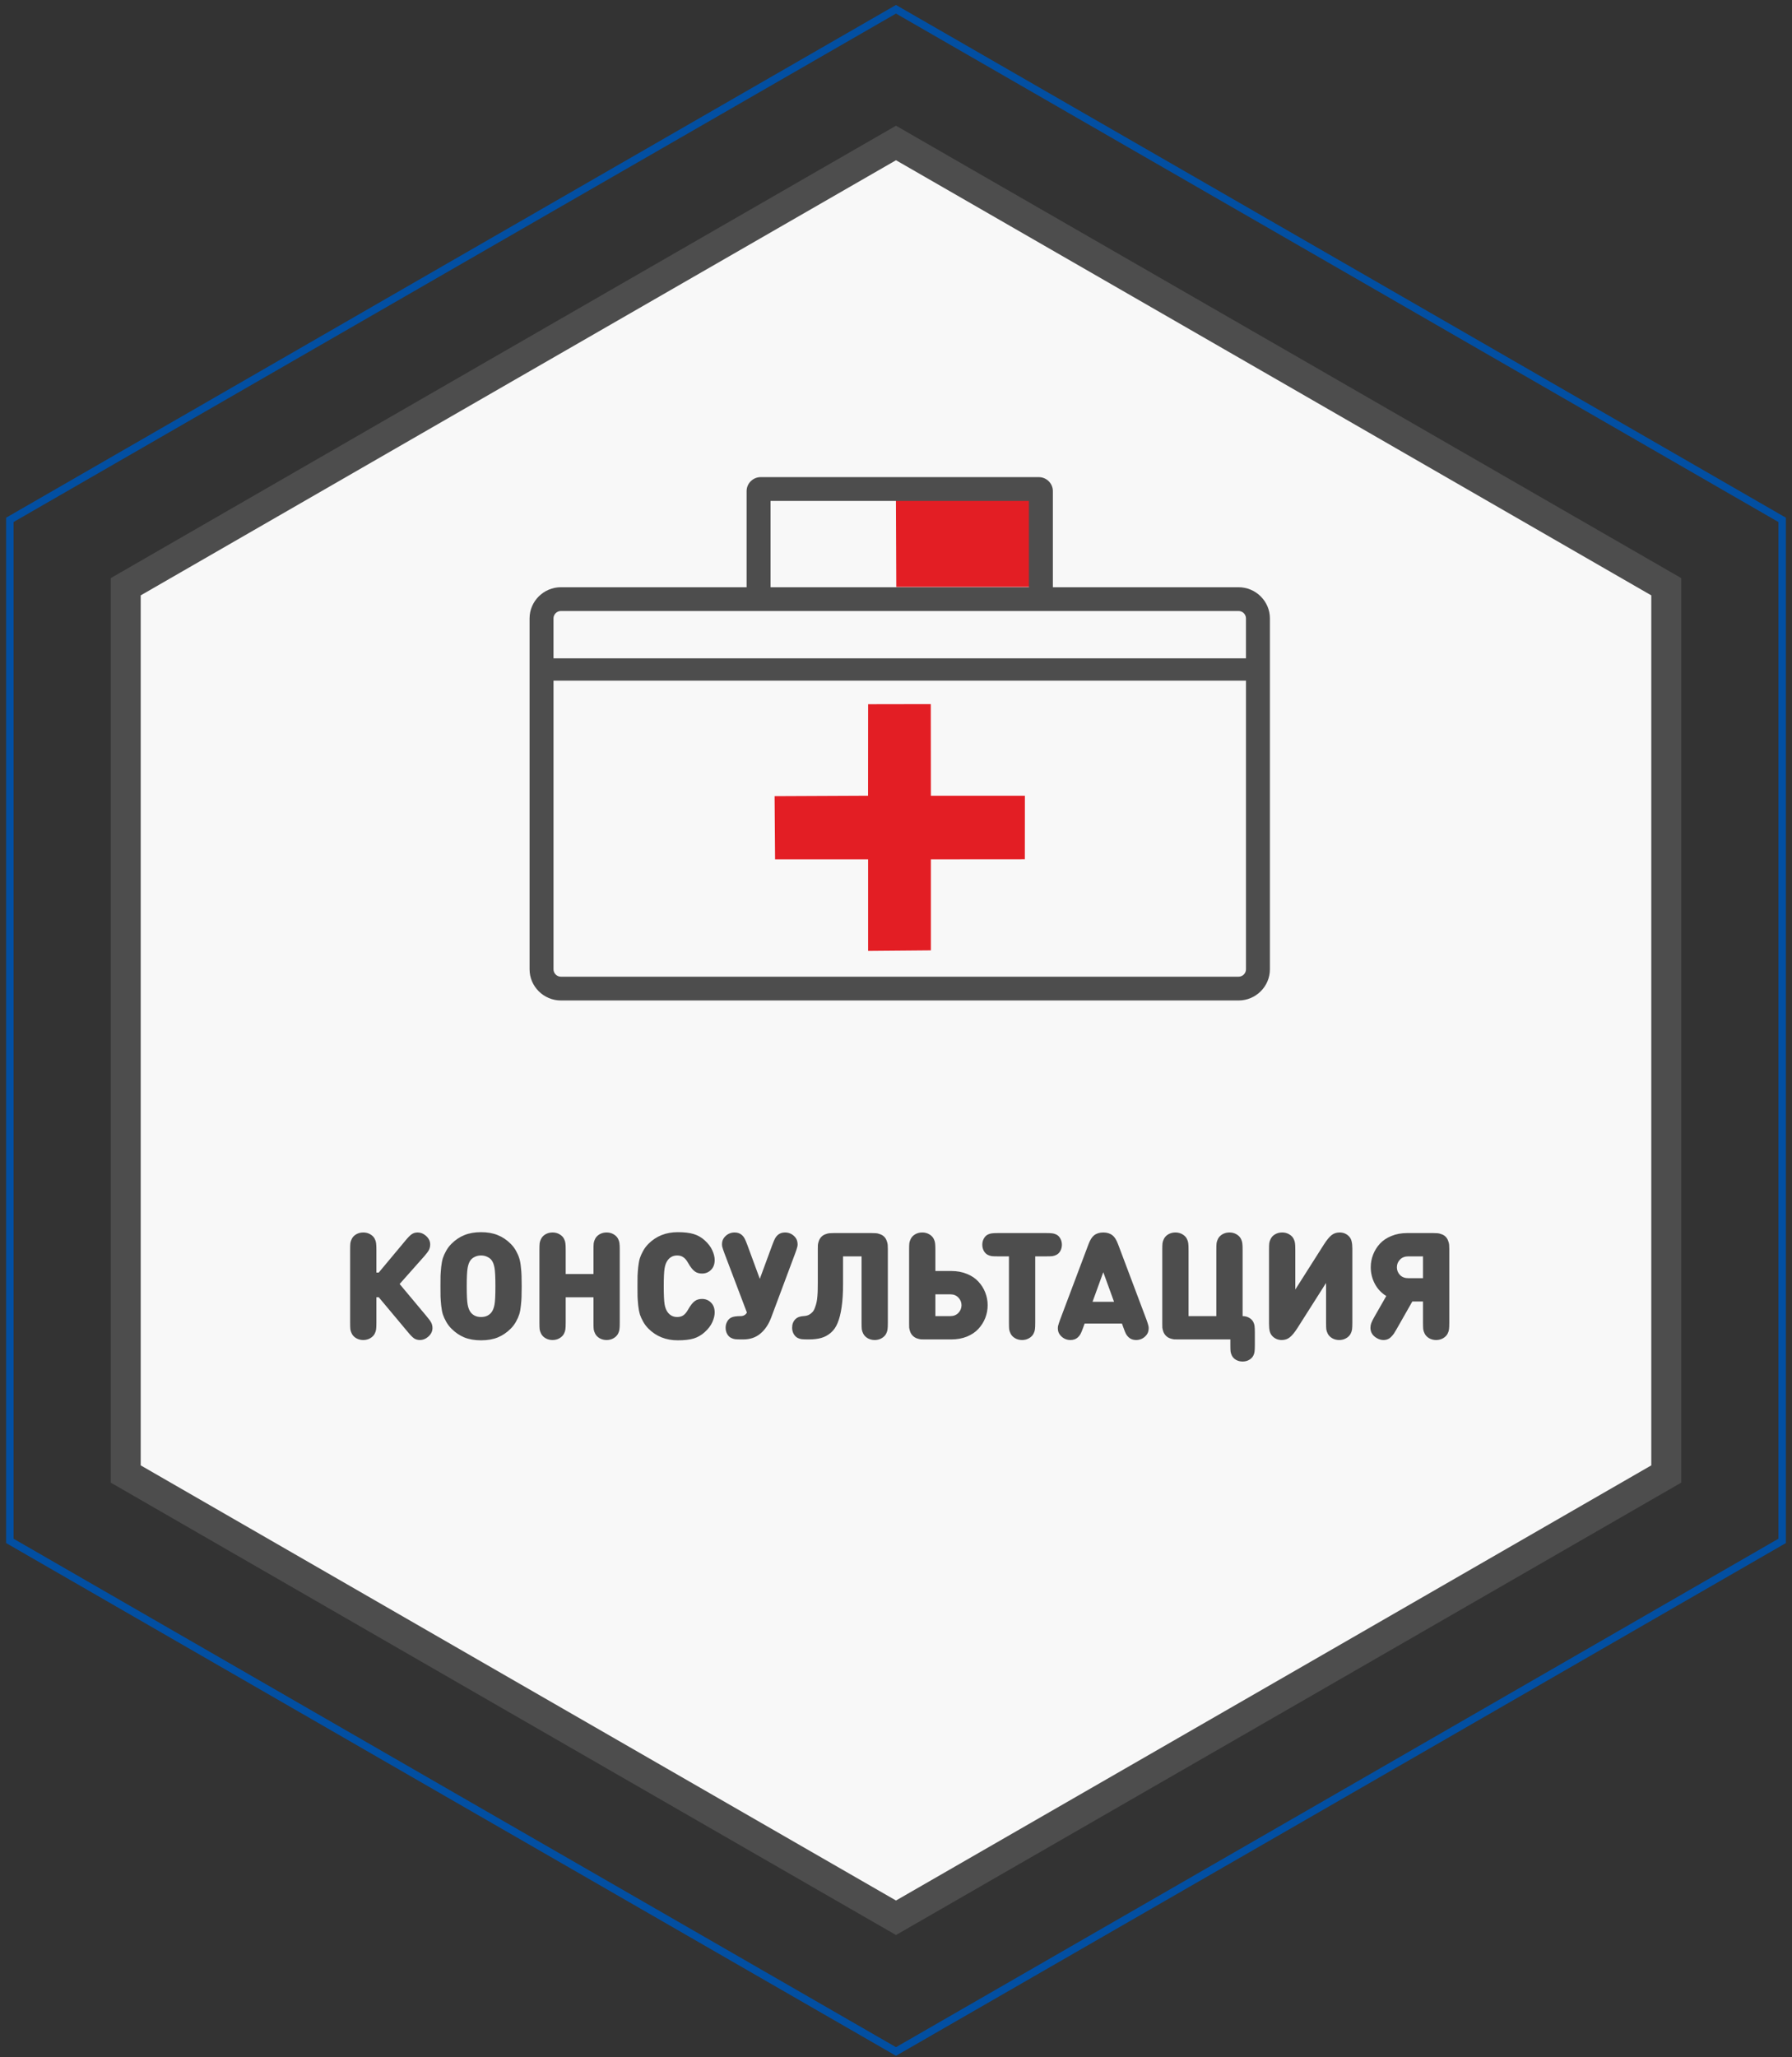 <svg width="264" height="303" viewBox="0 0 264 303" fill="none" xmlns="http://www.w3.org/2000/svg">
<rect x="0" y="0" width="264" height="303" fill="#333333" stroke="none"/>
<path d="M75.26 53.728L75.261 53.728L132 21.059L188.739 53.728L188.74 53.728L245.475 86.418L245.475 151.747L245.475 217.101L188.74 249.791L188.739 249.791L132 282.46L75.261 249.791L75.26 249.791L18.525 217.101L18.525 151.747L18.525 86.418L75.26 53.728Z" fill="#F8F8F8" stroke="#4D4D4D" stroke-width="4.406"/>
<path d="M51.581 194.769L51.581 184.121C51.581 183.644 51.592 183.307 51.614 183.109C51.643 182.904 51.713 182.691 51.823 182.471C51.962 182.192 52.182 181.965 52.483 181.789C52.791 181.613 53.135 181.525 53.517 181.525C53.898 181.525 54.239 181.613 54.54 181.789C54.848 181.965 55.071 182.192 55.211 182.471C55.321 182.691 55.387 182.904 55.409 183.109C55.438 183.307 55.453 183.644 55.453 184.121L55.453 187.432H55.794L59.743 182.702C60.102 182.262 60.403 181.958 60.645 181.789C60.894 181.613 61.191 181.525 61.536 181.525C61.954 181.525 62.342 181.675 62.702 181.976C63.149 182.35 63.373 182.786 63.373 183.285C63.373 183.578 63.314 183.846 63.197 184.088C63.079 184.323 62.852 184.631 62.515 185.012L58.874 189.115L62.856 193.878C63.193 194.274 63.42 194.589 63.538 194.824C63.655 195.059 63.714 195.319 63.714 195.605C63.714 196.104 63.49 196.54 63.043 196.914C62.683 197.215 62.295 197.365 61.877 197.365C61.532 197.365 61.235 197.281 60.986 197.112C60.744 196.936 60.443 196.628 60.084 196.188L55.794 191.062H55.453L55.453 194.769C55.453 195.246 55.438 195.587 55.409 195.792C55.387 195.99 55.321 196.199 55.211 196.419C55.071 196.698 54.848 196.925 54.54 197.101C54.239 197.277 53.898 197.365 53.517 197.365C53.135 197.365 52.791 197.277 52.483 197.101C52.182 196.925 51.962 196.698 51.823 196.419C51.713 196.199 51.643 195.99 51.614 195.792C51.592 195.587 51.581 195.246 51.581 194.769ZM75.24 195.693C74.661 196.272 74.019 196.705 73.315 196.991C72.618 197.27 71.804 197.409 70.873 197.409C69.942 197.409 69.124 197.27 68.42 196.991C67.723 196.705 67.085 196.272 66.506 195.693C66.198 195.385 65.938 195.04 65.725 194.659C65.512 194.278 65.351 193.922 65.241 193.592C65.138 193.255 65.058 192.826 64.999 192.305C64.948 191.777 64.915 191.337 64.9 190.985C64.893 190.626 64.889 190.112 64.889 189.445C64.889 188.778 64.893 188.268 64.9 187.916C64.915 187.557 64.948 187.117 64.999 186.596C65.058 186.068 65.138 185.639 65.241 185.309C65.351 184.972 65.512 184.612 65.725 184.231C65.938 183.85 66.198 183.505 66.506 183.197C67.085 182.618 67.723 182.189 68.42 181.91C69.124 181.624 69.942 181.481 70.873 181.481C71.804 181.481 72.618 181.624 73.315 181.91C74.019 182.189 74.661 182.618 75.24 183.197C75.548 183.505 75.808 183.85 76.021 184.231C76.234 184.612 76.391 184.972 76.494 185.309C76.604 185.639 76.685 186.068 76.736 186.596C76.795 187.117 76.828 187.557 76.835 187.916C76.85 188.268 76.857 188.778 76.857 189.445C76.857 190.112 76.85 190.626 76.835 190.985C76.828 191.337 76.795 191.777 76.736 192.305C76.685 192.826 76.604 193.255 76.494 193.592C76.391 193.922 76.234 194.278 76.021 194.659C75.808 195.04 75.548 195.385 75.24 195.693ZM72.413 193.273C72.618 193.002 72.765 192.624 72.853 192.14C72.941 191.656 72.985 190.758 72.985 189.445C72.985 188.132 72.941 187.23 72.853 186.739C72.765 186.24 72.618 185.859 72.413 185.595C72.259 185.397 72.046 185.236 71.775 185.111C71.511 184.979 71.21 184.913 70.873 184.913C70.536 184.913 70.231 184.979 69.96 185.111C69.696 185.236 69.487 185.397 69.333 185.595C69.128 185.859 68.981 186.24 68.893 186.739C68.805 187.23 68.761 188.132 68.761 189.445C68.761 190.758 68.805 191.656 68.893 192.14C68.981 192.624 69.128 193.002 69.333 193.273C69.692 193.742 70.206 193.977 70.873 193.977C71.54 193.977 72.054 193.742 72.413 193.273ZM91.303 194.769C91.303 195.246 91.289 195.587 91.259 195.792C91.237 195.99 91.171 196.199 91.061 196.419C90.922 196.698 90.698 196.925 90.39 197.101C90.09 197.277 89.749 197.365 89.367 197.365C88.986 197.365 88.641 197.277 88.333 197.101C88.033 196.925 87.813 196.698 87.673 196.419C87.563 196.199 87.494 195.99 87.464 195.792C87.442 195.587 87.431 195.246 87.431 194.769L87.431 191.073H83.339L83.339 194.769C83.339 195.246 83.325 195.587 83.295 195.792C83.273 195.99 83.207 196.199 83.097 196.419C82.958 196.698 82.734 196.925 82.426 197.101C82.126 197.277 81.785 197.365 81.403 197.365C81.022 197.365 80.677 197.277 80.369 197.101C80.069 196.925 79.849 196.698 79.709 196.419C79.599 196.199 79.53 195.99 79.5 195.792C79.478 195.587 79.467 195.246 79.467 194.769L79.467 184.121C79.467 183.644 79.478 183.307 79.5 183.109C79.53 182.904 79.599 182.691 79.709 182.471C79.849 182.192 80.069 181.965 80.369 181.789C80.677 181.613 81.022 181.525 81.403 181.525C81.785 181.525 82.126 181.613 82.426 181.789C82.734 181.965 82.958 182.192 83.097 182.471C83.207 182.691 83.273 182.904 83.295 183.109C83.325 183.307 83.339 183.644 83.339 184.121L83.339 187.641H87.431L87.431 184.121C87.431 183.644 87.442 183.307 87.464 183.109C87.494 182.904 87.563 182.691 87.673 182.471C87.813 182.192 88.033 181.965 88.333 181.789C88.641 181.613 88.986 181.525 89.367 181.525C89.749 181.525 90.09 181.613 90.39 181.789C90.698 181.965 90.922 182.192 91.061 182.471C91.171 182.691 91.237 182.904 91.259 183.109C91.289 183.307 91.303 183.644 91.303 184.121L91.303 194.769ZM93.925 190.985C93.918 190.626 93.914 190.112 93.914 189.445C93.914 188.778 93.918 188.268 93.925 187.916C93.94 187.557 93.973 187.117 94.024 186.596C94.083 186.068 94.164 185.639 94.266 185.309C94.376 184.972 94.538 184.612 94.75 184.231C94.963 183.85 95.223 183.505 95.531 183.197C96.675 182.053 98.116 181.481 99.854 181.481C100.815 181.481 101.592 181.573 102.186 181.756C102.78 181.932 103.319 182.236 103.803 182.669C104.339 183.153 104.72 183.655 104.947 184.176C105.175 184.689 105.288 185.155 105.288 185.573C105.288 186.189 105.109 186.677 104.749 187.036C104.39 187.395 103.946 187.575 103.418 187.575C103.008 187.575 102.663 187.476 102.384 187.278C102.062 187.058 101.721 186.629 101.361 185.991C101.141 185.602 100.907 185.327 100.657 185.166C100.415 184.997 100.118 184.913 99.766 184.913C99.187 184.913 98.725 185.14 98.38 185.595C98.146 185.903 97.988 186.31 97.907 186.816C97.827 187.315 97.786 188.191 97.786 189.445C97.786 190.699 97.827 191.579 97.907 192.085C97.988 192.584 98.146 192.987 98.38 193.295C98.725 193.75 99.187 193.977 99.766 193.977C100.118 193.977 100.415 193.896 100.657 193.735C100.907 193.566 101.141 193.288 101.361 192.899C101.721 192.261 102.062 191.832 102.384 191.612C102.663 191.414 103.008 191.315 103.418 191.315C103.946 191.315 104.39 191.495 104.749 191.854C105.109 192.213 105.288 192.701 105.288 193.317C105.288 193.735 105.175 194.204 104.947 194.725C104.72 195.238 104.339 195.737 103.803 196.221C103.319 196.654 102.78 196.962 102.186 197.145C101.592 197.321 100.815 197.409 99.854 197.409C98.116 197.409 96.675 196.837 95.531 195.693C95.223 195.385 94.963 195.04 94.75 194.659C94.538 194.278 94.376 193.922 94.266 193.592C94.164 193.255 94.083 192.826 94.024 192.305C93.973 191.777 93.94 191.337 93.925 190.985ZM109.517 197.277H109.209C108.791 197.277 108.487 197.266 108.296 197.244C108.106 197.215 107.919 197.156 107.735 197.068C107.486 196.951 107.284 196.756 107.13 196.485C106.976 196.206 106.899 195.898 106.899 195.561C106.899 195.224 106.976 194.919 107.13 194.648C107.284 194.369 107.486 194.171 107.735 194.054C108.021 193.915 108.472 193.845 109.088 193.845C109.528 193.845 109.844 193.669 110.034 193.317L106.712 184.561C106.566 184.165 106.463 183.857 106.404 183.637C106.353 183.41 106.353 183.157 106.404 182.878C106.463 182.592 106.61 182.332 106.844 182.097C107.226 181.716 107.688 181.525 108.23 181.525C108.67 181.525 109.033 181.657 109.319 181.921C109.473 182.06 109.598 182.222 109.693 182.405C109.789 182.581 109.917 182.882 110.078 183.307L111.937 188.356L113.796 183.307C113.958 182.882 114.086 182.581 114.181 182.405C114.277 182.222 114.401 182.06 114.555 181.921C114.841 181.657 115.204 181.525 115.644 181.525C116.187 181.525 116.649 181.716 117.03 182.097C117.265 182.332 117.408 182.592 117.459 182.878C117.518 183.157 117.518 183.41 117.459 183.637C117.408 183.857 117.309 184.165 117.162 184.561L113.609 194.065C113.235 195.062 112.707 195.847 112.025 196.419C111.343 196.991 110.507 197.277 109.517 197.277ZM126.927 194.769L126.927 185.045H124.199L124.199 189.137C124.199 190.442 124.129 191.564 123.99 192.503C123.858 193.442 123.664 194.219 123.407 194.835C123.158 195.451 122.82 195.939 122.395 196.298C121.977 196.657 121.511 196.91 120.998 197.057C120.485 197.204 119.872 197.277 119.161 197.277C118.67 197.277 118.321 197.266 118.116 197.244C117.911 197.215 117.716 197.156 117.533 197.068C117.291 196.951 117.089 196.753 116.928 196.474C116.774 196.195 116.697 195.887 116.697 195.55C116.697 195.037 116.858 194.619 117.181 194.296C117.467 194.01 117.889 193.856 118.446 193.834C118.725 193.819 118.97 193.757 119.183 193.647C119.396 193.53 119.572 193.39 119.711 193.229C119.858 193.06 119.979 192.837 120.074 192.558C120.177 192.279 120.254 192.019 120.305 191.777C120.356 191.535 120.397 191.223 120.426 190.842C120.455 190.461 120.47 190.138 120.47 189.874C120.477 189.61 120.481 189.269 120.481 188.851L120.481 183.978C120.481 183.714 120.485 183.505 120.492 183.351C120.507 183.197 120.554 183.003 120.635 182.768C120.723 182.526 120.851 182.321 121.02 182.152C121.189 181.983 121.39 181.859 121.625 181.778C121.867 181.69 122.065 181.642 122.219 181.635C122.373 181.62 122.582 181.613 122.846 181.613H128.434C128.698 181.613 128.907 181.62 129.061 181.635C129.215 181.642 129.409 181.69 129.644 181.778C129.886 181.859 130.091 181.983 130.26 182.152C130.429 182.321 130.553 182.526 130.634 182.768C130.722 183.003 130.77 183.197 130.777 183.351C130.792 183.505 130.799 183.714 130.799 183.978L130.799 194.769C130.799 195.246 130.784 195.587 130.755 195.792C130.733 195.99 130.667 196.199 130.557 196.419C130.418 196.698 130.194 196.925 129.886 197.101C129.585 197.277 129.244 197.365 128.863 197.365C128.482 197.365 128.137 197.277 127.829 197.101C127.528 196.925 127.308 196.698 127.169 196.419C127.059 196.199 126.989 195.99 126.96 195.792C126.938 195.587 126.927 195.246 126.927 194.769ZM140.156 197.277H136.295C136.031 197.277 135.822 197.273 135.668 197.266C135.514 197.251 135.316 197.204 135.074 197.123C134.84 197.035 134.638 196.907 134.469 196.738C134.301 196.569 134.172 196.368 134.084 196.133C134.004 195.891 133.956 195.693 133.941 195.539C133.934 195.385 133.93 195.176 133.93 194.912L133.93 184.121C133.93 183.644 133.941 183.307 133.963 183.109C133.993 182.904 134.062 182.691 134.172 182.471C134.312 182.192 134.532 181.965 134.832 181.789C135.14 181.613 135.485 181.525 135.866 181.525C136.248 181.525 136.589 181.613 136.889 181.789C137.197 181.965 137.421 182.192 137.56 182.471C137.67 182.691 137.736 182.904 137.758 183.109C137.788 183.307 137.802 183.644 137.802 184.121L137.802 187.201H140.156C141 187.201 141.766 187.344 142.455 187.63C143.145 187.909 143.706 188.286 144.138 188.763C144.578 189.232 144.916 189.768 145.15 190.369C145.385 190.963 145.502 191.586 145.502 192.239C145.502 192.892 145.385 193.519 145.15 194.12C144.916 194.714 144.578 195.249 144.138 195.726C143.706 196.195 143.145 196.573 142.455 196.859C141.766 197.138 141 197.277 140.156 197.277ZM137.802 193.845H139.98C140.486 193.845 140.89 193.687 141.19 193.372C141.498 193.049 141.652 192.672 141.652 192.239C141.652 191.806 141.498 191.432 141.19 191.117C140.89 190.794 140.486 190.633 139.98 190.633H137.802L137.802 193.845ZM148.64 194.769L148.64 185.045H147.023C146.605 185.045 146.3 185.034 146.11 185.012C145.919 184.983 145.732 184.924 145.549 184.836C145.299 184.719 145.098 184.524 144.944 184.253C144.79 183.974 144.713 183.666 144.713 183.329C144.713 182.992 144.79 182.687 144.944 182.416C145.098 182.137 145.299 181.939 145.549 181.822C145.732 181.734 145.919 181.679 146.11 181.657C146.3 181.628 146.605 181.613 147.023 181.613H154.129C154.547 181.613 154.851 181.628 155.042 181.657C155.232 181.679 155.419 181.734 155.603 181.822C155.852 181.939 156.054 182.137 156.208 182.416C156.362 182.687 156.439 182.992 156.439 183.329C156.439 183.666 156.362 183.974 156.208 184.253C156.054 184.524 155.852 184.719 155.603 184.836C155.419 184.924 155.232 184.983 155.042 185.012C154.851 185.034 154.547 185.045 154.129 185.045H152.512L152.512 194.769C152.512 195.246 152.497 195.587 152.468 195.792C152.446 195.99 152.38 196.199 152.27 196.419C152.13 196.698 151.907 196.925 151.599 197.101C151.298 197.277 150.957 197.365 150.576 197.365C150.194 197.365 149.85 197.277 149.542 197.101C149.241 196.925 149.021 196.698 148.882 196.419C148.772 196.199 148.702 195.99 148.673 195.792C148.651 195.587 148.64 195.246 148.64 194.769ZM156.191 194.329L160.371 183.23C160.606 182.614 160.873 182.189 161.174 181.954C161.533 181.668 161.988 181.525 162.538 181.525C163.088 181.525 163.543 181.668 163.902 181.954C164.203 182.189 164.47 182.614 164.705 183.23L168.885 194.329C169.032 194.725 169.131 195.037 169.182 195.264C169.241 195.484 169.241 195.737 169.182 196.023C169.131 196.302 168.988 196.558 168.753 196.793C168.372 197.174 167.91 197.365 167.367 197.365C166.927 197.365 166.564 197.233 166.278 196.969C166.117 196.822 165.985 196.657 165.882 196.474C165.787 196.291 165.666 195.994 165.519 195.583L165.288 194.945H159.788L159.557 195.583C159.41 195.994 159.286 196.291 159.183 196.474C159.088 196.657 158.959 196.822 158.798 196.969C158.512 197.233 158.149 197.365 157.709 197.365C157.166 197.365 156.704 197.174 156.323 196.793C156.088 196.558 155.942 196.302 155.883 196.023C155.832 195.737 155.832 195.484 155.883 195.264C155.942 195.037 156.044 194.725 156.191 194.329ZM164.122 191.733L162.538 187.377L160.954 191.733H164.122ZM171.227 194.912L171.227 184.121C171.227 183.644 171.238 183.307 171.26 183.109C171.289 182.904 171.359 182.691 171.469 182.471C171.608 182.192 171.828 181.965 172.129 181.789C172.437 181.613 172.782 181.525 173.163 181.525C173.544 181.525 173.885 181.613 174.186 181.789C174.494 181.965 174.718 182.192 174.857 182.471C174.967 182.691 175.033 182.904 175.055 183.109C175.084 183.307 175.099 183.644 175.099 184.121L175.099 193.845H179.191L179.191 184.121C179.191 183.644 179.202 183.307 179.224 183.109C179.253 182.904 179.323 182.691 179.433 182.471C179.572 182.192 179.792 181.965 180.093 181.789C180.401 181.613 180.746 181.525 181.127 181.525C181.508 181.525 181.849 181.613 182.15 181.789C182.458 181.965 182.682 182.192 182.821 182.471C182.931 182.691 182.997 182.904 183.019 183.109C183.048 183.307 183.063 183.644 183.063 184.121L183.063 193.845C183.422 193.845 183.741 193.926 184.02 194.087C184.306 194.248 184.515 194.461 184.647 194.725C184.742 194.916 184.801 195.11 184.823 195.308C184.852 195.506 184.867 195.832 184.867 196.287L184.867 198.091C184.867 198.546 184.852 198.872 184.823 199.07C184.801 199.268 184.742 199.462 184.647 199.653C184.515 199.917 184.306 200.13 184.02 200.291C183.741 200.452 183.422 200.533 183.063 200.533C182.704 200.533 182.381 200.452 182.095 200.291C181.816 200.13 181.611 199.917 181.479 199.653C181.384 199.462 181.321 199.268 181.292 199.07C181.27 198.872 181.259 198.546 181.259 198.091L181.259 197.277H173.592C173.328 197.277 173.119 197.273 172.965 197.266C172.811 197.251 172.613 197.204 172.371 197.123C172.136 197.035 171.935 196.907 171.766 196.738C171.597 196.569 171.469 196.368 171.381 196.133C171.3 195.891 171.253 195.693 171.238 195.539C171.231 195.385 171.227 195.176 171.227 194.912ZM199.23 194.769C199.23 195.246 199.215 195.587 199.186 195.792C199.164 195.99 199.098 196.199 198.988 196.419C198.848 196.698 198.625 196.925 198.317 197.101C198.016 197.277 197.675 197.365 197.294 197.365C196.912 197.365 196.568 197.277 196.26 197.101C195.959 196.925 195.739 196.698 195.6 196.419C195.49 196.199 195.42 195.99 195.391 195.792C195.369 195.587 195.358 195.246 195.358 194.769L195.358 188.961L191.145 195.594C190.727 196.247 190.349 196.705 190.012 196.969C189.682 197.233 189.289 197.365 188.835 197.365C188.292 197.365 187.837 197.182 187.471 196.815C187.265 196.61 187.126 196.36 187.053 196.067C186.987 195.774 186.954 195.411 186.954 194.978L186.954 184.121C186.954 183.644 186.965 183.307 186.987 183.109C187.016 182.904 187.086 182.691 187.196 182.471C187.335 182.192 187.555 181.965 187.856 181.789C188.164 181.613 188.508 181.525 188.89 181.525C189.271 181.525 189.612 181.613 189.913 181.789C190.221 181.965 190.444 182.192 190.584 182.471C190.694 182.691 190.76 182.904 190.782 183.109C190.811 183.307 190.826 183.644 190.826 184.121L190.826 189.929L195.039 183.296C195.457 182.643 195.831 182.185 196.161 181.921C196.498 181.657 196.894 181.525 197.349 181.525C197.891 181.525 198.346 181.708 198.713 182.075C198.918 182.28 199.054 182.53 199.12 182.823C199.193 183.116 199.23 183.479 199.23 183.912L199.23 194.769ZM209.64 194.769L209.64 191.689H208.067L205.713 195.825C205.574 196.067 205.456 196.261 205.361 196.408C205.266 196.547 205.137 196.701 204.976 196.87C204.822 197.039 204.646 197.163 204.448 197.244C204.257 197.325 204.045 197.365 203.81 197.365C203.487 197.365 203.165 197.273 202.842 197.09C202.211 196.731 201.896 196.221 201.896 195.561C201.896 195.326 201.936 195.099 202.017 194.879C202.098 194.659 202.248 194.355 202.468 193.966L204.228 190.886C203.495 190.431 202.93 189.826 202.534 189.071C202.138 188.316 201.94 187.509 201.94 186.651C201.94 185.998 202.057 185.375 202.292 184.781C202.527 184.18 202.86 183.644 203.293 183.175C203.733 182.698 204.298 182.321 204.987 182.042C205.676 181.756 206.443 181.613 207.286 181.613H211.147C211.411 181.613 211.62 181.62 211.774 181.635C211.928 181.642 212.122 181.69 212.357 181.778C212.599 181.859 212.804 181.983 212.973 182.152C213.142 182.321 213.266 182.526 213.347 182.768C213.435 183.003 213.483 183.197 213.49 183.351C213.505 183.505 213.512 183.714 213.512 183.978L213.512 194.769C213.512 195.246 213.497 195.587 213.468 195.792C213.446 195.99 213.38 196.199 213.27 196.419C213.131 196.698 212.907 196.925 212.599 197.101C212.298 197.277 211.957 197.365 211.576 197.365C211.195 197.365 210.85 197.277 210.542 197.101C210.241 196.925 210.021 196.698 209.882 196.419C209.772 196.199 209.702 195.99 209.673 195.792C209.651 195.587 209.64 195.246 209.64 194.769ZM209.64 188.257L209.64 185.045H207.462C206.956 185.045 206.549 185.206 206.241 185.529C205.94 185.844 205.79 186.218 205.79 186.651C205.79 187.084 205.94 187.461 206.241 187.784C206.549 188.099 206.956 188.257 207.462 188.257H209.64Z" fill="#4D4D4D"/>
<g clip-path="url(#clip0_244_58)">
<path fill-rule="evenodd" clip-rule="evenodd" d="M114.184 126.562L127.892 126.565V140.056L137.137 139.976V126.565L150.979 126.554L150.988 117.203L137.137 117.202L137.125 103.703L127.894 103.719L127.883 117.199L114.113 117.262L114.184 126.562Z" fill="#E31E24"/>
<path fill-rule="evenodd" clip-rule="evenodd" d="M132.043 86.442L151.805 86.441L151.806 73.699H131.991L132.043 86.442Z" fill="#E31E24"/>
<path fill-rule="evenodd" clip-rule="evenodd" d="M112.067 70.273H153.033C154.175 70.273 155.109 71.201 155.109 72.335V86.491H182.463C185.005 86.491 187.084 88.556 187.084 91.08V142.767C187.084 145.291 185.005 147.356 182.463 147.356H82.638C80.096 147.356 78.017 145.291 78.017 142.767V91.08C78.017 88.556 80.096 86.491 82.638 86.491H109.992V72.335C109.992 71.201 110.927 70.273 112.069 70.273H112.067ZM81.543 96.963H183.557V91.079C183.557 90.481 183.064 89.992 182.462 89.992H82.637C82.034 89.992 81.542 90.481 81.542 91.079V96.963H81.543ZM183.557 100.247H81.543V142.766C81.543 143.364 82.035 143.853 82.638 143.853H182.463C183.066 143.853 183.558 143.364 183.558 142.766V100.247H183.557ZM151.582 86.491V73.776H113.517V86.491H151.582Z" fill="#4D4D4D"/>
</g>
<path d="M132.275 1.523L132 1.365L131.725 1.523L66.725 38.953L67 39.43L66.725 38.953L1.725 76.41L1.449 76.569L1.449 76.887L1.449 151.746L1.449 226.633L1.449 226.951L1.725 227.11L66.725 264.567L66.725 264.567L131.725 301.997L132 302.155L132.275 301.997L197.275 264.567L197.275 264.567L262.275 227.11L262.551 226.951L262.551 226.633L262.551 151.746L262.551 76.887L262.551 76.569L262.275 76.41L197.275 38.953L197 39.43L197.275 38.953L132.275 1.523Z" stroke="#024FA2" stroke-width="1.101"/>
<defs>
<clipPath id="clip0_244_58">
<rect width="109.068" height="77.082" fill="white" transform="translate(78.017 70.273)"/>
</clipPath>
</defs>
</svg>
